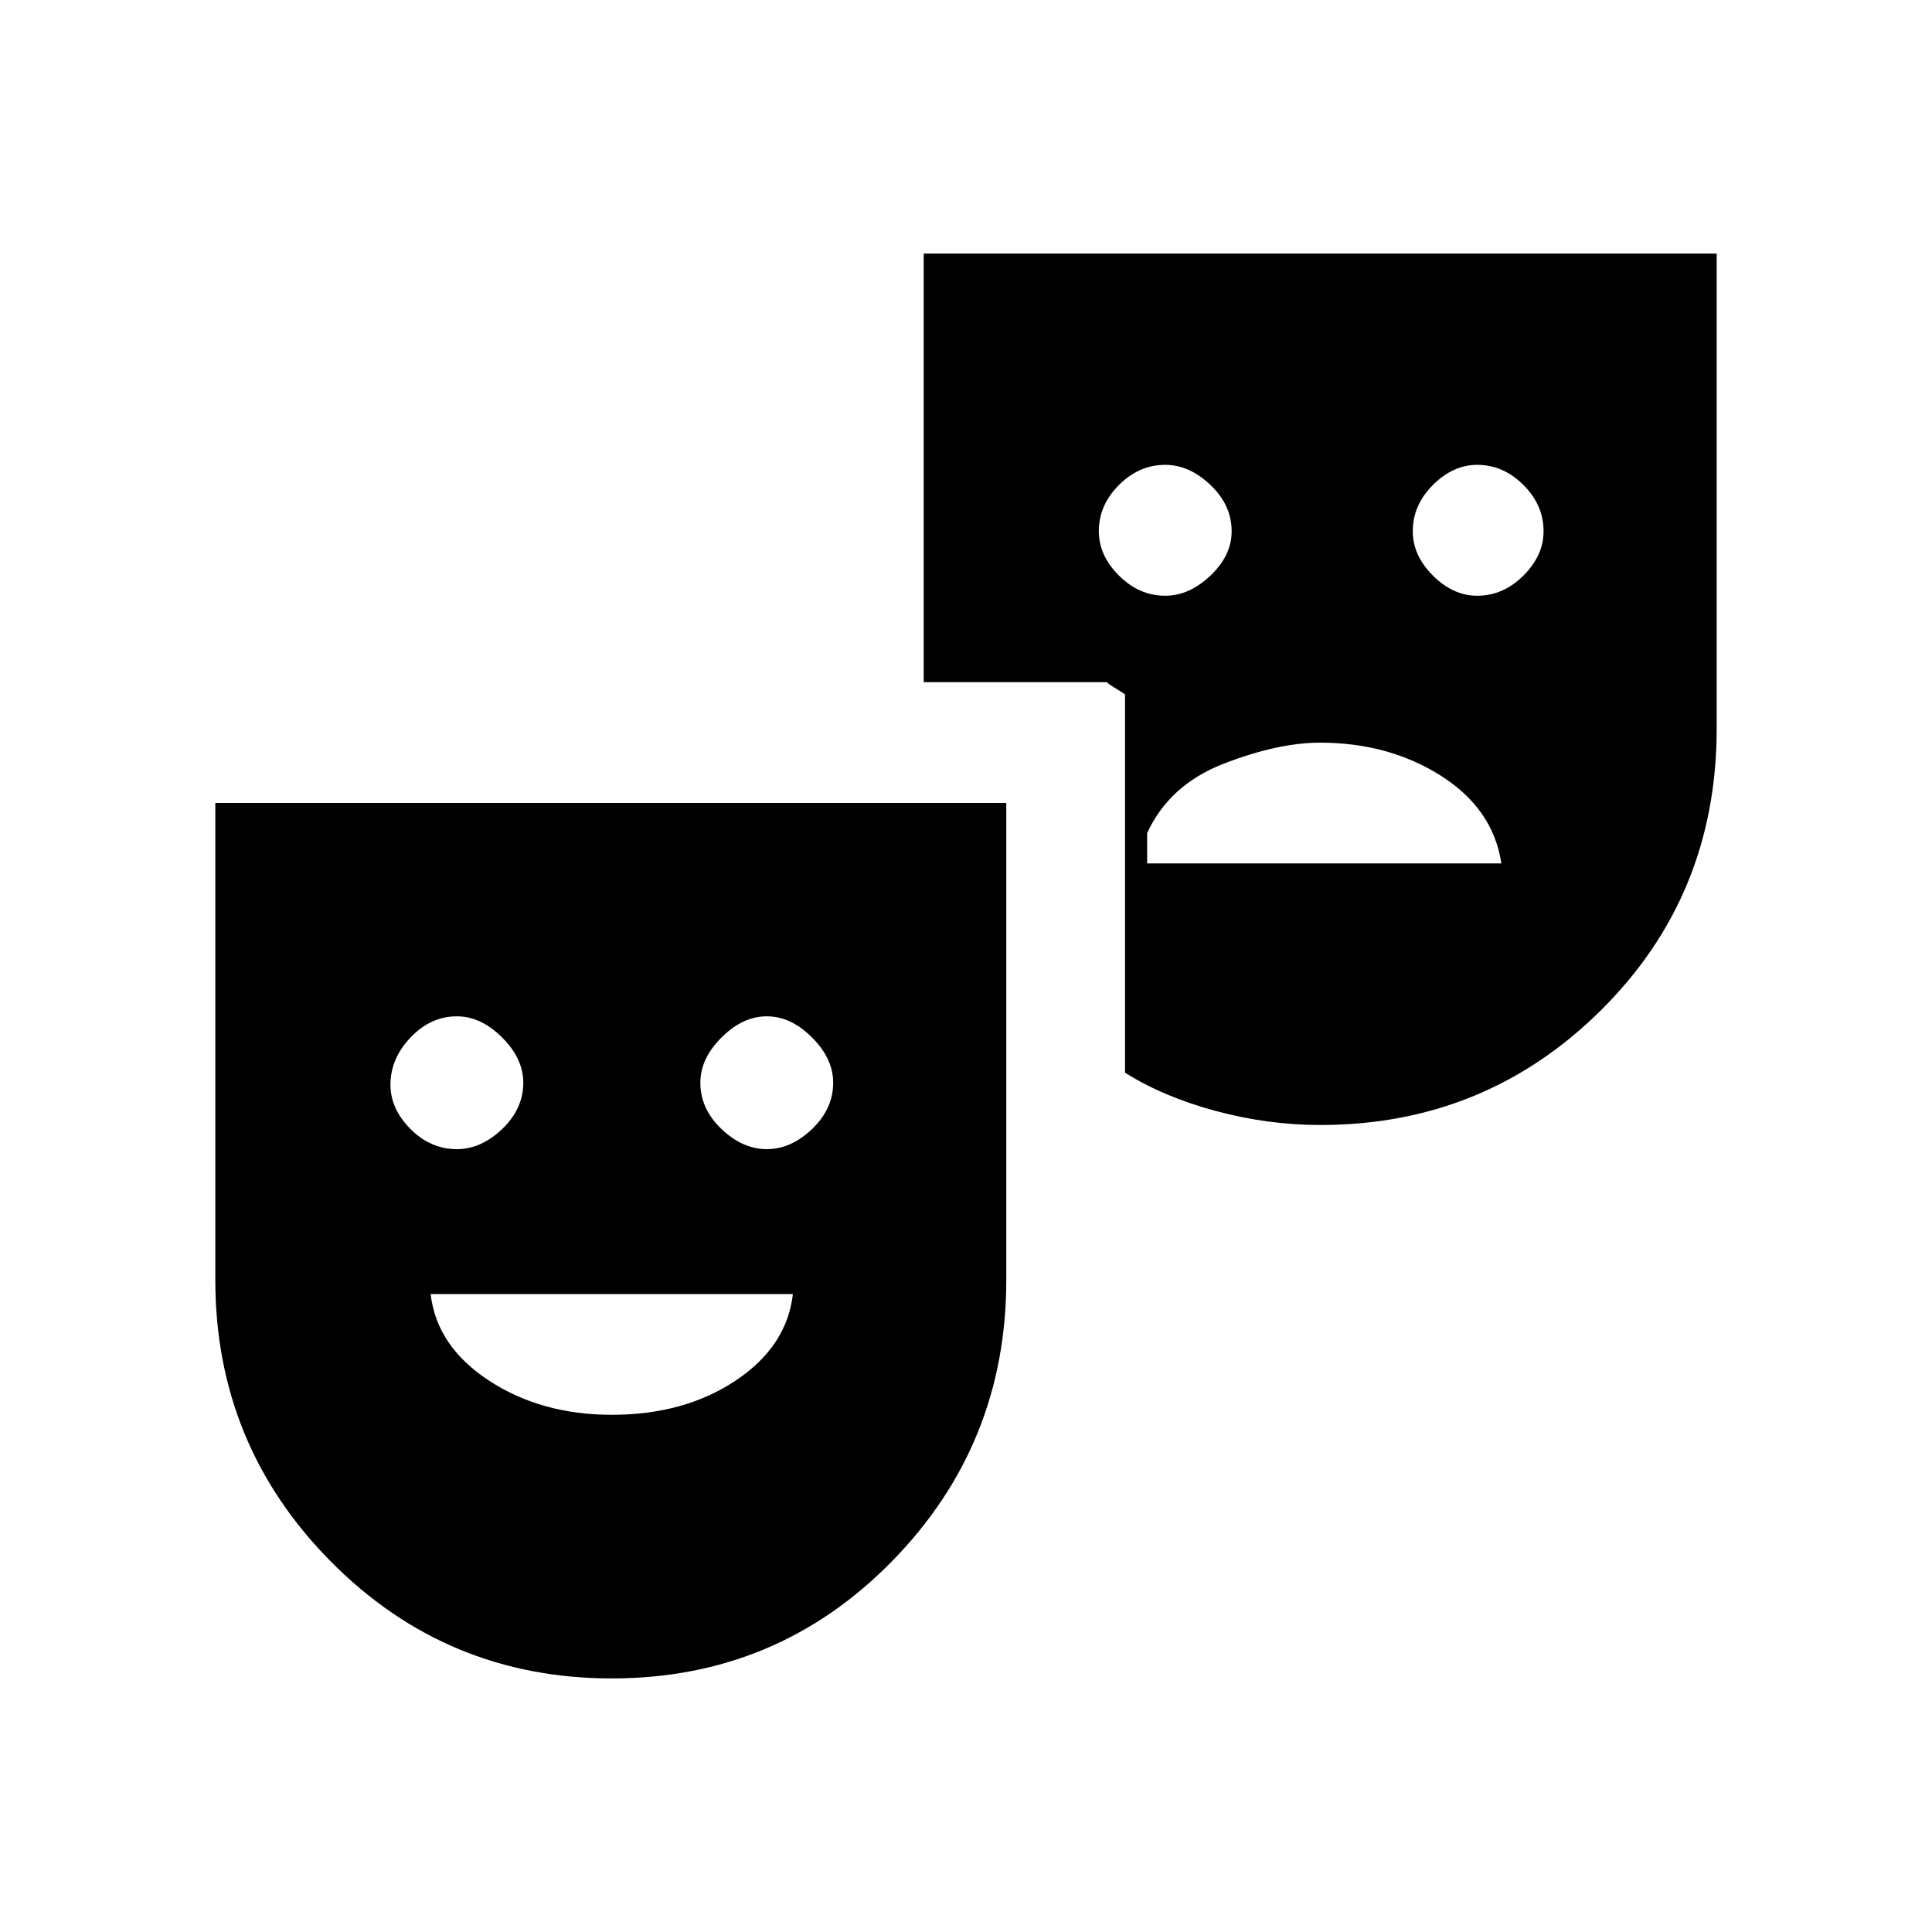 <svg xmlns="http://www.w3.org/2000/svg" height="20" width="20"><path d="M6.333 17.375Q4.625 17.375 3.427 16.167Q2.229 14.958 2.229 13.25V8.312H10.417V13.25Q10.417 14.958 9.229 16.167Q8.042 17.375 6.333 17.375ZM4.729 11.896Q4.979 11.896 5.198 11.688Q5.417 11.479 5.417 11.208Q5.417 10.958 5.198 10.74Q4.979 10.521 4.729 10.521Q4.458 10.521 4.25 10.74Q4.042 10.958 4.042 11.229Q4.042 11.479 4.25 11.688Q4.458 11.896 4.729 11.896ZM6.333 14.646Q7.083 14.646 7.615 14.292Q8.146 13.938 8.208 13.396H4.458Q4.521 13.938 5.062 14.292Q5.604 14.646 6.333 14.646ZM7.938 11.896Q8.188 11.896 8.406 11.688Q8.625 11.479 8.625 11.208Q8.625 10.958 8.406 10.74Q8.188 10.521 7.938 10.521Q7.688 10.521 7.469 10.74Q7.25 10.958 7.25 11.208Q7.25 11.479 7.469 11.688Q7.688 11.896 7.938 11.896ZM13.667 11.646Q13.125 11.646 12.583 11.5Q12.042 11.354 11.646 11.104V7.188Q11.583 7.146 11.531 7.115Q11.479 7.083 11.458 7.062H9.562V2.625H17.771V7.542Q17.771 9.271 16.573 10.458Q15.375 11.646 13.667 11.646ZM12.062 6.167Q12.312 6.167 12.531 5.958Q12.75 5.75 12.75 5.5Q12.75 5.229 12.531 5.021Q12.312 4.812 12.062 4.812Q11.792 4.812 11.583 5.021Q11.375 5.229 11.375 5.5Q11.375 5.75 11.583 5.958Q11.792 6.167 12.062 6.167ZM11.875 8.938H15.542Q15.458 8.375 14.917 8.031Q14.375 7.688 13.667 7.688Q13.229 7.688 12.667 7.906Q12.104 8.125 11.875 8.625ZM15.292 6.167Q15.562 6.167 15.771 5.958Q15.979 5.75 15.979 5.5Q15.979 5.229 15.771 5.021Q15.562 4.812 15.292 4.812Q15.042 4.812 14.833 5.021Q14.625 5.229 14.625 5.5Q14.625 5.75 14.833 5.958Q15.042 6.167 15.292 6.167Z"/></svg>